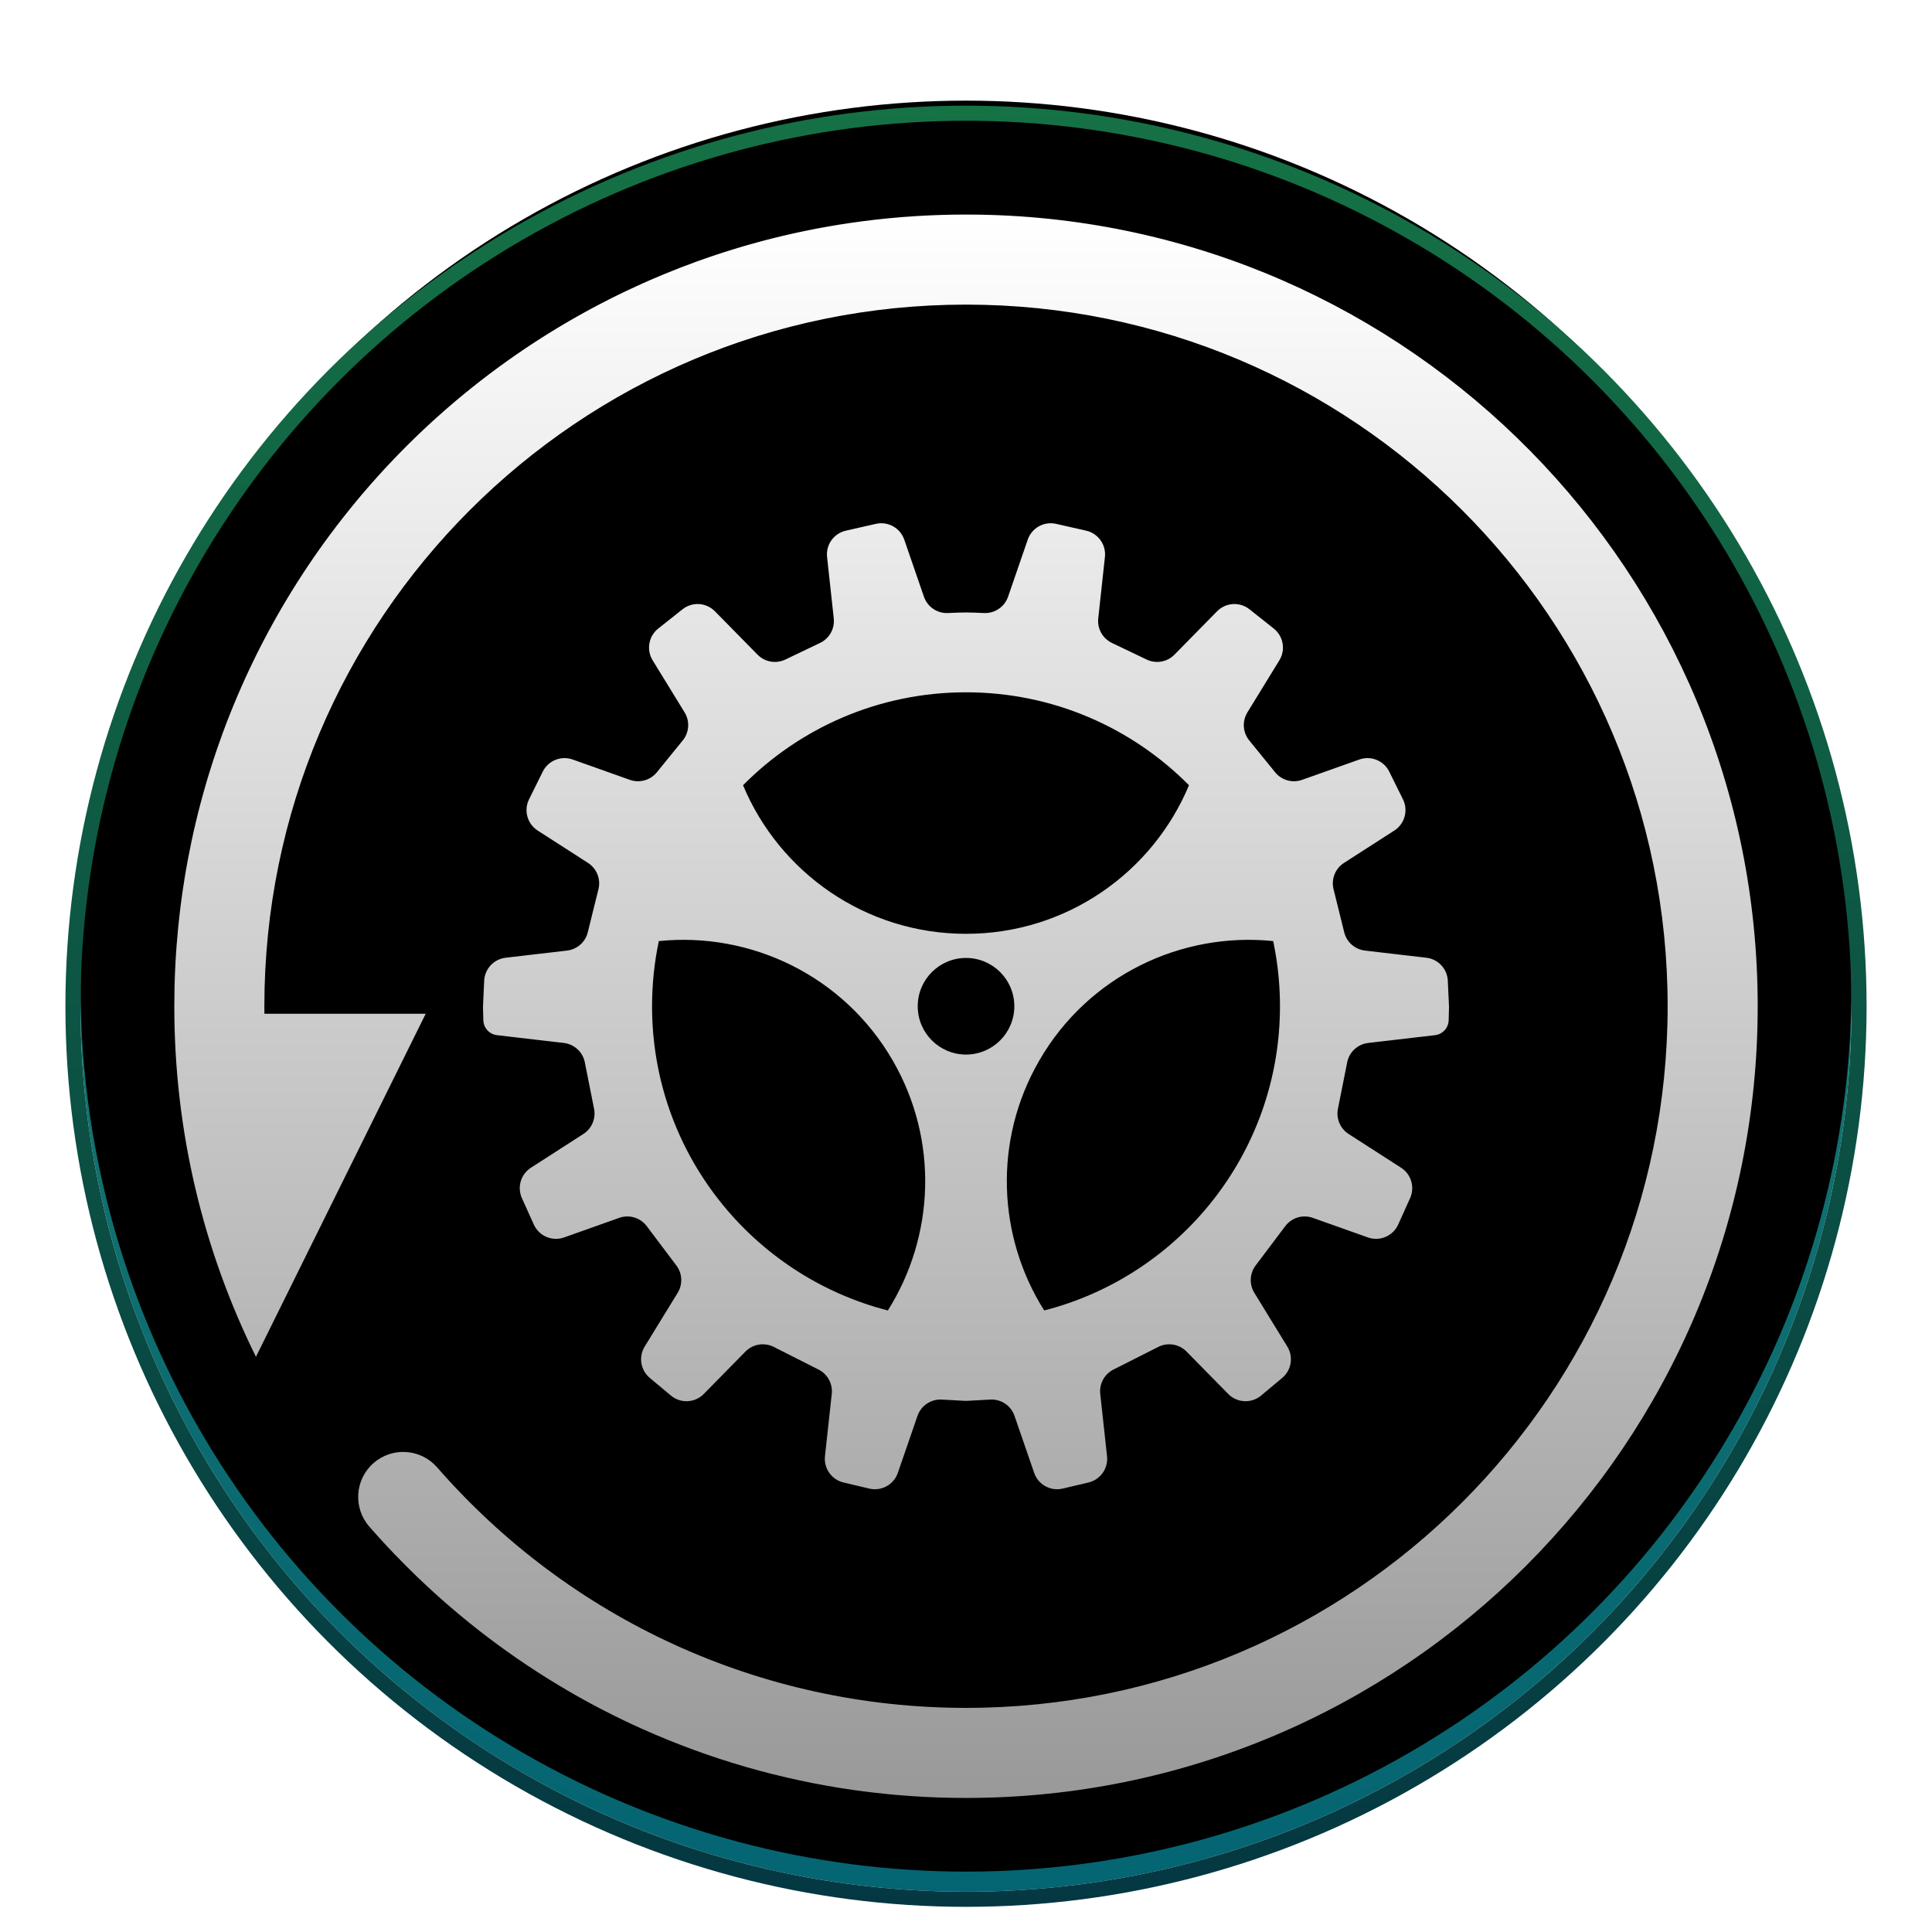 <svg xmlns="http://www.w3.org/2000/svg" xmlns:xlink="http://www.w3.org/1999/xlink" width="96" height="96" viewBox="0 0 96 96">
  <defs>
    <filter id="deepin-clone-a" width="129%" height="129%" x="-14.5%" y="-14.5%" filterUnits="objectBoundingBox">
      <feOffset dy="2" in="SourceAlpha" result="shadowOffsetOuter1"/>
      <feGaussianBlur in="shadowOffsetOuter1" result="shadowBlurOuter1" stdDeviation="2"/>
      <feColorMatrix in="shadowBlurOuter1" result="shadowMatrixOuter1" values="0 0 0 0 0   0 0 0 0 0   0 0 0 0 0  0 0 0 0.2 0"/>
      <feMerge>
        <feMergeNode in="shadowMatrixOuter1"/>
        <feMergeNode in="SourceGraphic"/>
      </feMerge>
    </filter>
    <radialGradient id="deepin-clone-b" cx="50%" cy="25.629%" r="79.433%" fx="50%" fy="25.629%">
      <stop offset="0%" stop-color="#429E61"/>
      <stop offset="100%" stop-color="#006174"/>
    </radialGradient>
    <linearGradient id="deepin-clone-e" x1="50%" x2="50%" y1="0%" y2="100%">
      <stop offset="0%" stop-color="#157245"/>
      <stop offset="100%" stop-color="#043742"/>
    </linearGradient>
    <circle id="deepin-clone-c" cx="44" cy="44" r="44"/>
    <filter id="deepin-clone-d" width="104%" height="104%" x="-2%" y="-2%" filterUnits="objectBoundingBox">
      <feOffset dy="-2" in="SourceAlpha" result="shadowOffsetInner1"/>
      <feComposite in="shadowOffsetInner1" in2="SourceAlpha" k2="-1" k3="1" operator="arithmetic" result="shadowInnerInner1"/>
      <feColorMatrix in="shadowInnerInner1" result="shadowMatrixInner1" values="0 0 0 0 0   0 0 0 0 0   0 0 0 0 0  0 0 0 0.196 0"/>
      <feOffset dy="1" in="SourceAlpha" result="shadowOffsetInner2"/>
      <feComposite in="shadowOffsetInner2" in2="SourceAlpha" k2="-1" k3="1" operator="arithmetic" result="shadowInnerInner2"/>
      <feColorMatrix in="shadowInnerInner2" result="shadowMatrixInner2" values="0 0 0 0 1   0 0 0 0 1   0 0 0 0 1  0 0 0 0.379 0"/>
      <feMerge>
        <feMergeNode in="shadowMatrixInner1"/>
        <feMergeNode in="shadowMatrixInner2"/>
      </feMerge>
    </filter>
    <linearGradient id="deepin-clone-h" x1="50%" x2="50%" y1="0%" y2="100%">
      <stop offset="0%" stop-color="#FFF"/>
      <stop offset="100%" stop-color="#FFF" stop-opacity=".6"/>
    </linearGradient>
    <path id="deepin-clone-g" d="M39.339,0 L39.99,0.005 C61.416,0.353 78.678,17.83 78.678,39.339 C78.678,61.065 61.065,78.678 39.339,78.678 L39.339,78.678 L38.69,78.673 C38.686,78.673 38.682,78.673 38.677,78.673 L38.69,78.673 C38.488,78.669 38.285,78.665 38.083,78.658 L38.677,78.673 C38.442,78.669 38.206,78.663 37.971,78.655 L38.083,78.658 C37.877,78.652 37.67,78.644 37.464,78.634 L37.971,78.655 C37.75,78.647 37.53,78.638 37.31,78.627 L37.464,78.634 C37.29,78.626 37.116,78.616 36.943,78.606 L37.31,78.627 C37.075,78.615 36.841,78.601 36.607,78.585 L36.943,78.606 C36.777,78.596 36.611,78.585 36.445,78.573 L36.607,78.585 C36.417,78.572 36.228,78.557 36.038,78.541 L36.445,78.573 C36.263,78.559 36.081,78.545 35.9,78.529 L35.899,78.53 C35.2,78.468 34.504,78.389 33.813,78.292 L33.813,78.293 C30.137,77.774 26.59,76.744 23.262,75.253 C22.929,75.104 22.599,74.951 22.271,74.793 L22.394,74.852 C22.212,74.765 22.03,74.677 21.85,74.587 L22.271,74.793 C22.092,74.706 21.914,74.618 21.736,74.529 L21.85,74.587 C21.682,74.503 21.514,74.419 21.347,74.333 L21.736,74.529 C21.558,74.44 21.381,74.35 21.204,74.258 L21.204,74.259 C18.324,72.759 15.653,70.915 13.246,68.779 L13.245,68.78 C12.433,68.059 11.651,67.305 10.901,66.52 L11.124,66.752 C10.996,66.621 10.869,66.488 10.743,66.355 L10.901,66.52 C10.778,66.391 10.655,66.262 10.534,66.131 L10.743,66.355 C10.61,66.213 10.477,66.071 10.345,65.927 L10.534,66.131 C10.412,66 10.291,65.869 10.171,65.736 L10.345,65.927 C10.203,65.773 10.063,65.617 9.923,65.46 L10.171,65.736 C10.037,65.588 9.904,65.439 9.772,65.289 L9.772,65.289 L9.671,65.173 L9.671,65.173 L9.688,65.193 C8.876,64.262 8.972,62.848 9.903,62.036 C10.834,61.224 12.247,61.32 13.059,62.251 C19.642,69.794 29.131,74.203 39.339,74.203 C58.594,74.203 74.203,58.594 74.203,39.339 C74.203,20.084 58.594,4.475 39.339,4.475 C20.084,4.475 4.475,20.084 4.475,39.339 C4.475,39.463 4.475,39.588 4.477,39.712 L12.492,39.712 L4.057,56.758 C1.46,51.507 -1.29318778e-12,45.594 -1.29318778e-12,39.339 L0.002,39.525 L-2.58637556e-12,39.339 C-2.58637556e-12,39.024 0.004,38.709 0.011,38.395 C0.02,38.002 0.035,37.61 0.056,37.22 C0.072,36.911 0.092,36.603 0.116,36.296 C0.163,35.675 0.225,35.058 0.301,34.445 L0.301,34.446 C0.361,33.961 0.43,33.48 0.508,33.002 C0.609,32.377 0.725,31.757 0.855,31.142 L0.855,31.143 C0.926,30.808 1.001,30.474 1.081,30.143 C1.148,29.86 1.219,29.579 1.293,29.299 C1.397,28.903 1.507,28.51 1.623,28.119 L1.564,28.319 C1.605,28.18 1.646,28.042 1.688,27.904 L1.623,28.119 C1.679,27.931 1.737,27.743 1.795,27.555 L1.688,27.904 C1.758,27.672 1.83,27.442 1.905,27.212 L1.795,27.555 C1.857,27.359 1.92,27.163 1.985,26.968 L1.905,27.212 C1.971,27.007 2.039,26.803 2.109,26.599 L2.109,26.599 C2.204,26.321 2.302,26.044 2.403,25.769 C2.539,25.399 2.68,25.033 2.826,24.669 L2.751,24.859 C2.815,24.697 2.88,24.536 2.946,24.375 L2.946,24.375 C3.101,23.998 3.262,23.624 3.428,23.253 L3.299,23.544 C3.385,23.349 3.472,23.155 3.561,22.962 L3.428,23.253 C3.501,23.09 3.576,22.928 3.651,22.767 L3.561,22.962 C3.645,22.778 3.731,22.594 3.818,22.412 L3.651,22.767 C3.745,22.565 3.84,22.364 3.937,22.164 L3.818,22.412 C3.907,22.224 3.999,22.037 4.091,21.851 L4.091,21.851 C4.261,21.509 4.436,21.169 4.616,20.833 L4.549,20.959 C4.627,20.812 4.706,20.665 4.785,20.519 L4.616,20.833 C4.718,20.641 4.822,20.451 4.928,20.261 L4.785,20.519 C4.872,20.36 4.96,20.201 5.049,20.043 L4.928,20.261 C5.029,20.077 5.133,19.895 5.237,19.713 L5.049,20.043 C5.155,19.856 5.262,19.67 5.37,19.485 L5.237,19.713 C5.34,19.536 5.444,19.359 5.549,19.183 L5.37,19.485 C5.474,19.308 5.579,19.132 5.685,18.957 L5.549,19.183 C5.637,19.036 5.726,18.889 5.816,18.744 L5.685,18.957 C5.815,18.743 5.947,18.53 6.081,18.318 L5.816,18.744 C5.92,18.573 6.026,18.404 6.134,18.236 L6.081,18.318 C6.18,18.162 6.281,18.006 6.382,17.851 L6.134,18.236 C6.241,18.068 6.349,17.9 6.458,17.734 L6.382,17.851 C6.472,17.713 6.562,17.577 6.654,17.441 L6.458,17.734 C6.583,17.544 6.71,17.356 6.838,17.168 L6.654,17.441 C6.767,17.271 6.883,17.102 6.999,16.934 L6.838,17.168 C6.939,17.021 7.04,16.875 7.143,16.729 L6.999,16.934 C7.12,16.76 7.242,16.587 7.366,16.415 L7.143,16.729 C7.269,16.549 7.397,16.371 7.526,16.193 L7.366,16.415 C7.472,16.267 7.58,16.119 7.689,15.972 L7.526,16.193 C7.645,16.03 7.765,15.868 7.886,15.707 L7.689,15.972 C7.815,15.802 7.942,15.632 8.071,15.464 L7.886,15.707 C8.004,15.551 8.123,15.395 8.243,15.24 L8.071,15.464 C8.187,15.312 8.304,15.162 8.422,15.012 L8.243,15.24 C8.37,15.077 8.498,14.915 8.627,14.754 L8.422,15.012 C8.547,14.852 8.675,14.693 8.803,14.536 L8.627,14.754 C8.746,14.605 8.866,14.457 8.988,14.31 L8.803,14.536 C8.935,14.374 9.068,14.213 9.202,14.053 L8.988,14.31 C9.113,14.159 9.239,14.009 9.366,13.859 L9.202,14.053 C9.336,13.893 9.472,13.734 9.609,13.576 L9.366,13.859 C9.493,13.709 9.622,13.56 9.752,13.412 L9.609,13.576 C9.727,13.44 9.845,13.305 9.965,13.171 L9.752,13.412 C9.912,13.229 10.075,13.047 10.239,12.867 L9.965,13.171 C10.111,13.008 10.258,12.846 10.406,12.685 L10.239,12.867 C10.345,12.751 10.451,12.636 10.558,12.521 L10.406,12.685 C10.529,12.552 10.652,12.419 10.777,12.288 L10.558,12.521 C10.715,12.352 10.874,12.185 11.034,12.019 L10.777,12.288 C10.907,12.15 11.038,12.014 11.171,11.878 L11.034,12.019 C11.172,11.876 11.311,11.734 11.451,11.594 L11.171,11.878 C11.311,11.734 11.452,11.592 11.594,11.451 L11.451,11.594 C11.583,11.461 11.716,11.329 11.85,11.198 L11.594,11.451 C11.754,11.291 11.916,11.133 12.079,10.976 L11.85,11.198 C11.979,11.072 12.108,10.947 12.239,10.823 L12.079,10.976 C12.222,10.838 12.367,10.701 12.513,10.565 L12.239,10.823 C12.398,10.672 12.558,10.522 12.72,10.373 L12.513,10.565 C12.648,10.439 12.785,10.313 12.922,10.189 L12.72,10.373 C12.862,10.243 13.005,10.113 13.149,9.985 L12.922,10.189 C13.105,10.023 13.289,9.86 13.474,9.698 L13.149,9.985 C13.275,9.872 13.403,9.76 13.531,9.648 L13.474,9.698 C13.614,9.575 13.755,9.454 13.897,9.334 L13.531,9.648 C13.694,9.506 13.858,9.366 14.024,9.226 L13.897,9.334 C14.021,9.228 14.146,9.124 14.271,9.02 L14.024,9.226 C14.215,9.066 14.407,8.907 14.601,8.75 L14.271,9.02 C14.434,8.885 14.599,8.751 14.765,8.618 L14.601,8.75 C14.735,8.642 14.87,8.534 15.005,8.427 L14.765,8.618 C14.924,8.49 15.085,8.364 15.246,8.238 L15.005,8.427 C15.159,8.305 15.315,8.185 15.471,8.065 L15.246,8.238 C15.404,8.116 15.562,7.996 15.721,7.876 L15.471,8.065 C15.632,7.942 15.794,7.82 15.957,7.7 L15.721,7.876 C15.887,7.751 16.053,7.628 16.22,7.507 L15.957,7.7 C16.096,7.597 16.236,7.495 16.376,7.394 L16.22,7.507 C16.399,7.377 16.578,7.249 16.758,7.122 L16.376,7.394 C16.558,7.263 16.741,7.134 16.925,7.006 L16.758,7.122 C16.89,7.03 17.022,6.938 17.154,6.848 L16.925,7.006 C17.107,6.879 17.29,6.755 17.474,6.631 L17.154,6.848 C17.337,6.723 17.52,6.6 17.705,6.478 L17.474,6.631 C17.609,6.541 17.744,6.452 17.88,6.363 L17.705,6.478 C17.876,6.365 18.048,6.254 18.22,6.143 L17.88,6.363 C18.052,6.25 18.226,6.139 18.4,6.029 L18.22,6.143 C18.391,6.035 18.563,5.927 18.735,5.821 L18.4,6.029 C18.586,5.912 18.773,5.797 18.961,5.683 L18.735,5.821 C18.89,5.725 19.045,5.631 19.201,5.538 L18.961,5.683 C19.141,5.573 19.322,5.466 19.504,5.359 L19.201,5.538 C19.384,5.429 19.568,5.321 19.754,5.214 L19.504,5.359 C19.685,5.253 19.867,5.149 20.05,5.046 L19.754,5.214 C19.92,5.118 20.088,5.024 20.256,4.93 L20.05,5.046 C20.218,4.951 20.387,4.857 20.556,4.765 L20.256,4.93 C20.441,4.827 20.627,4.726 20.814,4.626 L20.556,4.765 C20.734,4.668 20.913,4.573 21.092,4.479 L20.814,4.626 C20.986,4.534 21.159,4.443 21.333,4.353 L21.092,4.479 C21.281,4.38 21.471,4.282 21.662,4.186 L21.333,4.353 C21.51,4.262 21.687,4.173 21.865,4.084 L21.662,4.186 C21.83,4.101 21.998,4.018 22.167,3.936 L21.865,4.084 C22.051,3.992 22.238,3.901 22.425,3.811 L22.425,3.811 C22.705,3.678 22.987,3.547 23.271,3.42 C23.606,3.27 23.944,3.125 24.284,2.984 L24.284,2.984 C24.843,2.752 25.408,2.533 25.98,2.326 L25.845,2.375 C26.02,2.311 26.196,2.249 26.372,2.187 L25.98,2.326 C26.21,2.243 26.441,2.162 26.673,2.084 L26.372,2.187 C26.57,2.118 26.769,2.05 26.969,1.984 L26.673,2.084 C26.851,2.023 27.03,1.964 27.209,1.906 L26.969,1.984 C27.165,1.919 27.362,1.856 27.56,1.794 L27.209,1.906 C27.417,1.838 27.626,1.773 27.835,1.709 L27.56,1.794 C27.75,1.734 27.941,1.676 28.133,1.619 L27.835,1.709 C28.038,1.647 28.242,1.586 28.447,1.527 L28.133,1.619 C28.328,1.561 28.523,1.505 28.719,1.45 L28.447,1.527 C28.689,1.458 28.932,1.39 29.176,1.325 L28.719,1.45 C28.912,1.396 29.105,1.344 29.299,1.293 L29.176,1.325 C29.363,1.276 29.55,1.227 29.737,1.18 L29.299,1.293 C29.504,1.239 29.71,1.186 29.917,1.135 L29.737,1.18 C29.892,1.141 30.046,1.104 30.202,1.067 L29.917,1.135 C30.128,1.084 30.339,1.034 30.551,0.985 L30.202,1.067 C30.421,1.014 30.642,0.964 30.863,0.915 L30.551,0.985 C30.741,0.942 30.931,0.9 31.122,0.859 L30.863,0.915 C31.063,0.871 31.264,0.829 31.466,0.788 L31.122,0.859 C31.337,0.814 31.553,0.77 31.769,0.728 L31.466,0.788 C31.627,0.755 31.789,0.723 31.951,0.693 L31.769,0.728 C31.971,0.688 32.173,0.651 32.376,0.614 L31.951,0.693 C32.157,0.654 32.363,0.616 32.57,0.58 L32.376,0.614 C32.583,0.577 32.791,0.542 33,0.508 L32.999,0.508 C33.824,0.375 34.657,0.267 35.498,0.185 L35.332,0.202 C35.452,0.189 35.573,0.178 35.693,0.167 L35.498,0.185 C35.709,0.165 35.92,0.146 36.133,0.129 L35.693,0.167 C35.88,0.15 36.068,0.134 36.256,0.119 L36.256,0.119 C36.462,0.103 36.668,0.089 36.875,0.076 C37.689,0.026 38.511,0 39.339,0 L39.339,0 Z M43.816,15.369 L45.31,15.708 C45.907,15.844 46.308,16.406 46.242,17.016 L45.91,20.066 C45.855,20.575 46.126,21.063 46.588,21.285 L48.314,22.111 C48.779,22.334 49.334,22.237 49.696,21.869 L51.815,19.714 C52.247,19.274 52.942,19.231 53.426,19.615 L54.632,20.572 C55.11,20.952 55.229,21.628 54.91,22.149 L53.321,24.738 C53.053,25.174 53.09,25.733 53.413,26.13 L54.7,27.713 C55.022,28.11 55.559,28.26 56.04,28.089 L58.884,27.079 C59.46,26.874 60.098,27.133 60.37,27.681 L61.051,29.057 C61.324,29.608 61.139,30.275 60.623,30.608 L58.121,32.217 C57.687,32.496 57.478,33.02 57.602,33.521 L58.132,35.663 C58.253,36.152 58.664,36.514 59.164,36.573 L62.214,36.928 C62.802,36.997 63.253,37.481 63.28,38.071 L63.338,39.325 C63.339,39.354 63.339,39.383 63.339,39.412 L63.322,40.034 C63.312,40.416 63.023,40.732 62.644,40.776 L59.323,41.163 C58.802,41.224 58.381,41.613 58.279,42.127 L57.82,44.435 C57.723,44.921 57.934,45.417 58.35,45.685 L60.958,47.363 C61.461,47.686 61.651,48.329 61.406,48.874 L60.814,50.186 C60.556,50.758 59.902,51.037 59.31,50.827 L56.571,49.854 C56.075,49.677 55.521,49.844 55.203,50.265 L53.73,52.221 C53.432,52.618 53.406,53.156 53.666,53.579 L55.305,56.25 C55.619,56.76 55.51,57.423 55.051,57.807 L54.003,58.683 C53.52,59.087 52.809,59.052 52.368,58.603 L50.297,56.497 C49.929,56.123 49.361,56.03 48.893,56.266 L46.665,57.392 C46.216,57.619 45.955,58.1 46.009,58.6 L46.347,61.698 C46.413,62.303 46.017,62.863 45.425,63.003 L44.145,63.306 C43.541,63.449 42.928,63.111 42.726,62.525 L41.75,59.694 C41.574,59.184 41.081,58.853 40.542,58.883 L39.406,58.946 C39.361,58.948 39.317,58.948 39.272,58.946 L38.136,58.883 C37.597,58.853 37.104,59.184 36.928,59.694 L35.952,62.525 C35.75,63.111 35.137,63.449 34.533,63.306 L33.253,63.003 C32.661,62.863 32.265,62.303 32.331,61.698 L32.669,58.6 C32.723,58.1 32.462,57.619 32.013,57.392 L29.785,56.266 C29.317,56.03 28.749,56.123 28.38,56.497 L26.31,58.603 C25.869,59.052 25.158,59.087 24.675,58.683 L23.627,57.807 C23.168,57.423 23.059,56.76 23.373,56.25 L25.012,53.579 C25.272,53.156 25.246,52.618 24.948,52.221 L23.475,50.265 C23.157,49.844 22.603,49.677 22.107,49.854 L19.368,50.827 C18.776,51.037 18.122,50.758 17.864,50.186 L17.272,48.874 C17.027,48.329 17.217,47.686 17.72,47.363 L20.327,45.685 C20.744,45.417 20.955,44.921 20.858,44.435 L20.399,42.127 C20.297,41.613 19.875,41.224 19.355,41.163 L16.034,40.776 C15.655,40.732 15.366,40.416 15.356,40.034 L15.339,39.412 C15.339,39.383 15.339,39.354 15.34,39.325 L15.398,38.071 C15.425,37.481 15.876,36.997 16.464,36.928 L19.514,36.573 C20.014,36.514 20.425,36.152 20.546,35.663 L21.076,33.521 C21.2,33.02 20.991,32.496 20.557,32.217 L18.055,30.608 C17.539,30.275 17.354,29.608 17.627,29.057 L18.308,27.681 C18.58,27.133 19.218,26.874 19.794,27.079 L22.637,28.089 C23.119,28.26 23.656,28.11 23.978,27.713 L25.265,26.13 C25.588,25.733 25.625,25.174 25.357,24.738 L23.768,22.149 C23.449,21.628 23.568,20.952 24.046,20.572 L25.252,19.615 C25.736,19.231 26.43,19.274 26.863,19.714 L28.982,21.869 C29.344,22.237 29.899,22.334 30.364,22.111 L32.09,21.285 C32.552,21.063 32.823,20.575 32.768,20.066 L32.436,17.016 C32.369,16.406 32.771,15.844 33.368,15.708 L34.862,15.369 C35.463,15.233 36.07,15.57 36.271,16.153 L37.248,18.988 C37.423,19.497 37.914,19.828 38.451,19.8 C38.811,19.782 39.107,19.772 39.339,19.772 C39.571,19.772 39.867,19.782 40.227,19.8 C40.764,19.828 41.255,19.497 41.43,18.988 L42.407,16.153 C42.608,15.57 43.215,15.233 43.816,15.369 Z M42.977,42.041 C40.671,46.036 40.922,50.806 43.224,54.455 C49.961,52.729 54.94,46.616 54.94,39.341 C54.94,38.465 54.868,37.606 54.729,36.77 L54.638,36.271 L54.603,36.101 C50.042,35.633 45.418,37.813 42.977,42.041 Z M24.076,36.101 C23.855,37.146 23.739,38.23 23.739,39.341 C23.739,46.616 28.719,52.728 35.456,54.455 C37.757,50.806 38.009,46.036 35.702,42.041 C33.262,37.813 28.637,35.633 24.076,36.101 Z M39.34,36.939 C38.014,36.939 36.94,38.013 36.94,39.339 C36.94,40.665 38.014,41.739 39.34,41.739 C40.665,41.739 41.74,40.665 41.74,39.339 C41.74,38.013 40.665,36.939 39.34,36.939 Z M39.34,23.739 C35.007,23.739 31.087,25.505 28.26,28.357 C30.069,32.693 34.349,35.74 39.34,35.74 C44.331,35.74 48.61,32.693 50.419,28.357 C47.592,25.505 43.672,23.739 39.34,23.739 Z"/>
    <filter id="deepin-clone-f" width="101.3%" height="102.5%" x="-.6%" y="-.6%" filterUnits="objectBoundingBox">
      <feOffset dy="1" in="SourceAlpha" result="shadowOffsetOuter1"/>
      <feColorMatrix in="shadowOffsetOuter1" values="0 0 0 0 0   0 0 0 0 0   0 0 0 0 0  0 0 0 0.197 0"/>
    </filter>
  </defs>
  <g fill="none" fill-rule="evenodd" filter="url(#deepin-clone-a)" transform="translate(4 4)">
    <use fill="url(#deepin-clone-b)" xlink:href="#deepin-clone-c"/>
    <use fill="#000" filter="url(#deepin-clone-d)" xlink:href="#deepin-clone-c"/>
    <circle cx="44" cy="44" r="44.375" stroke="url(#deepin-clone-e)" stroke-width=".75"/>
    <g fill-rule="nonzero" transform="translate(4.661 4.661)">
      <use fill="#000" filter="url(#deepin-clone-f)" xlink:href="#deepin-clone-g"/>
      <use fill="url(#deepin-clone-h)" xlink:href="#deepin-clone-g"/>
    </g>
  </g>
</svg>
